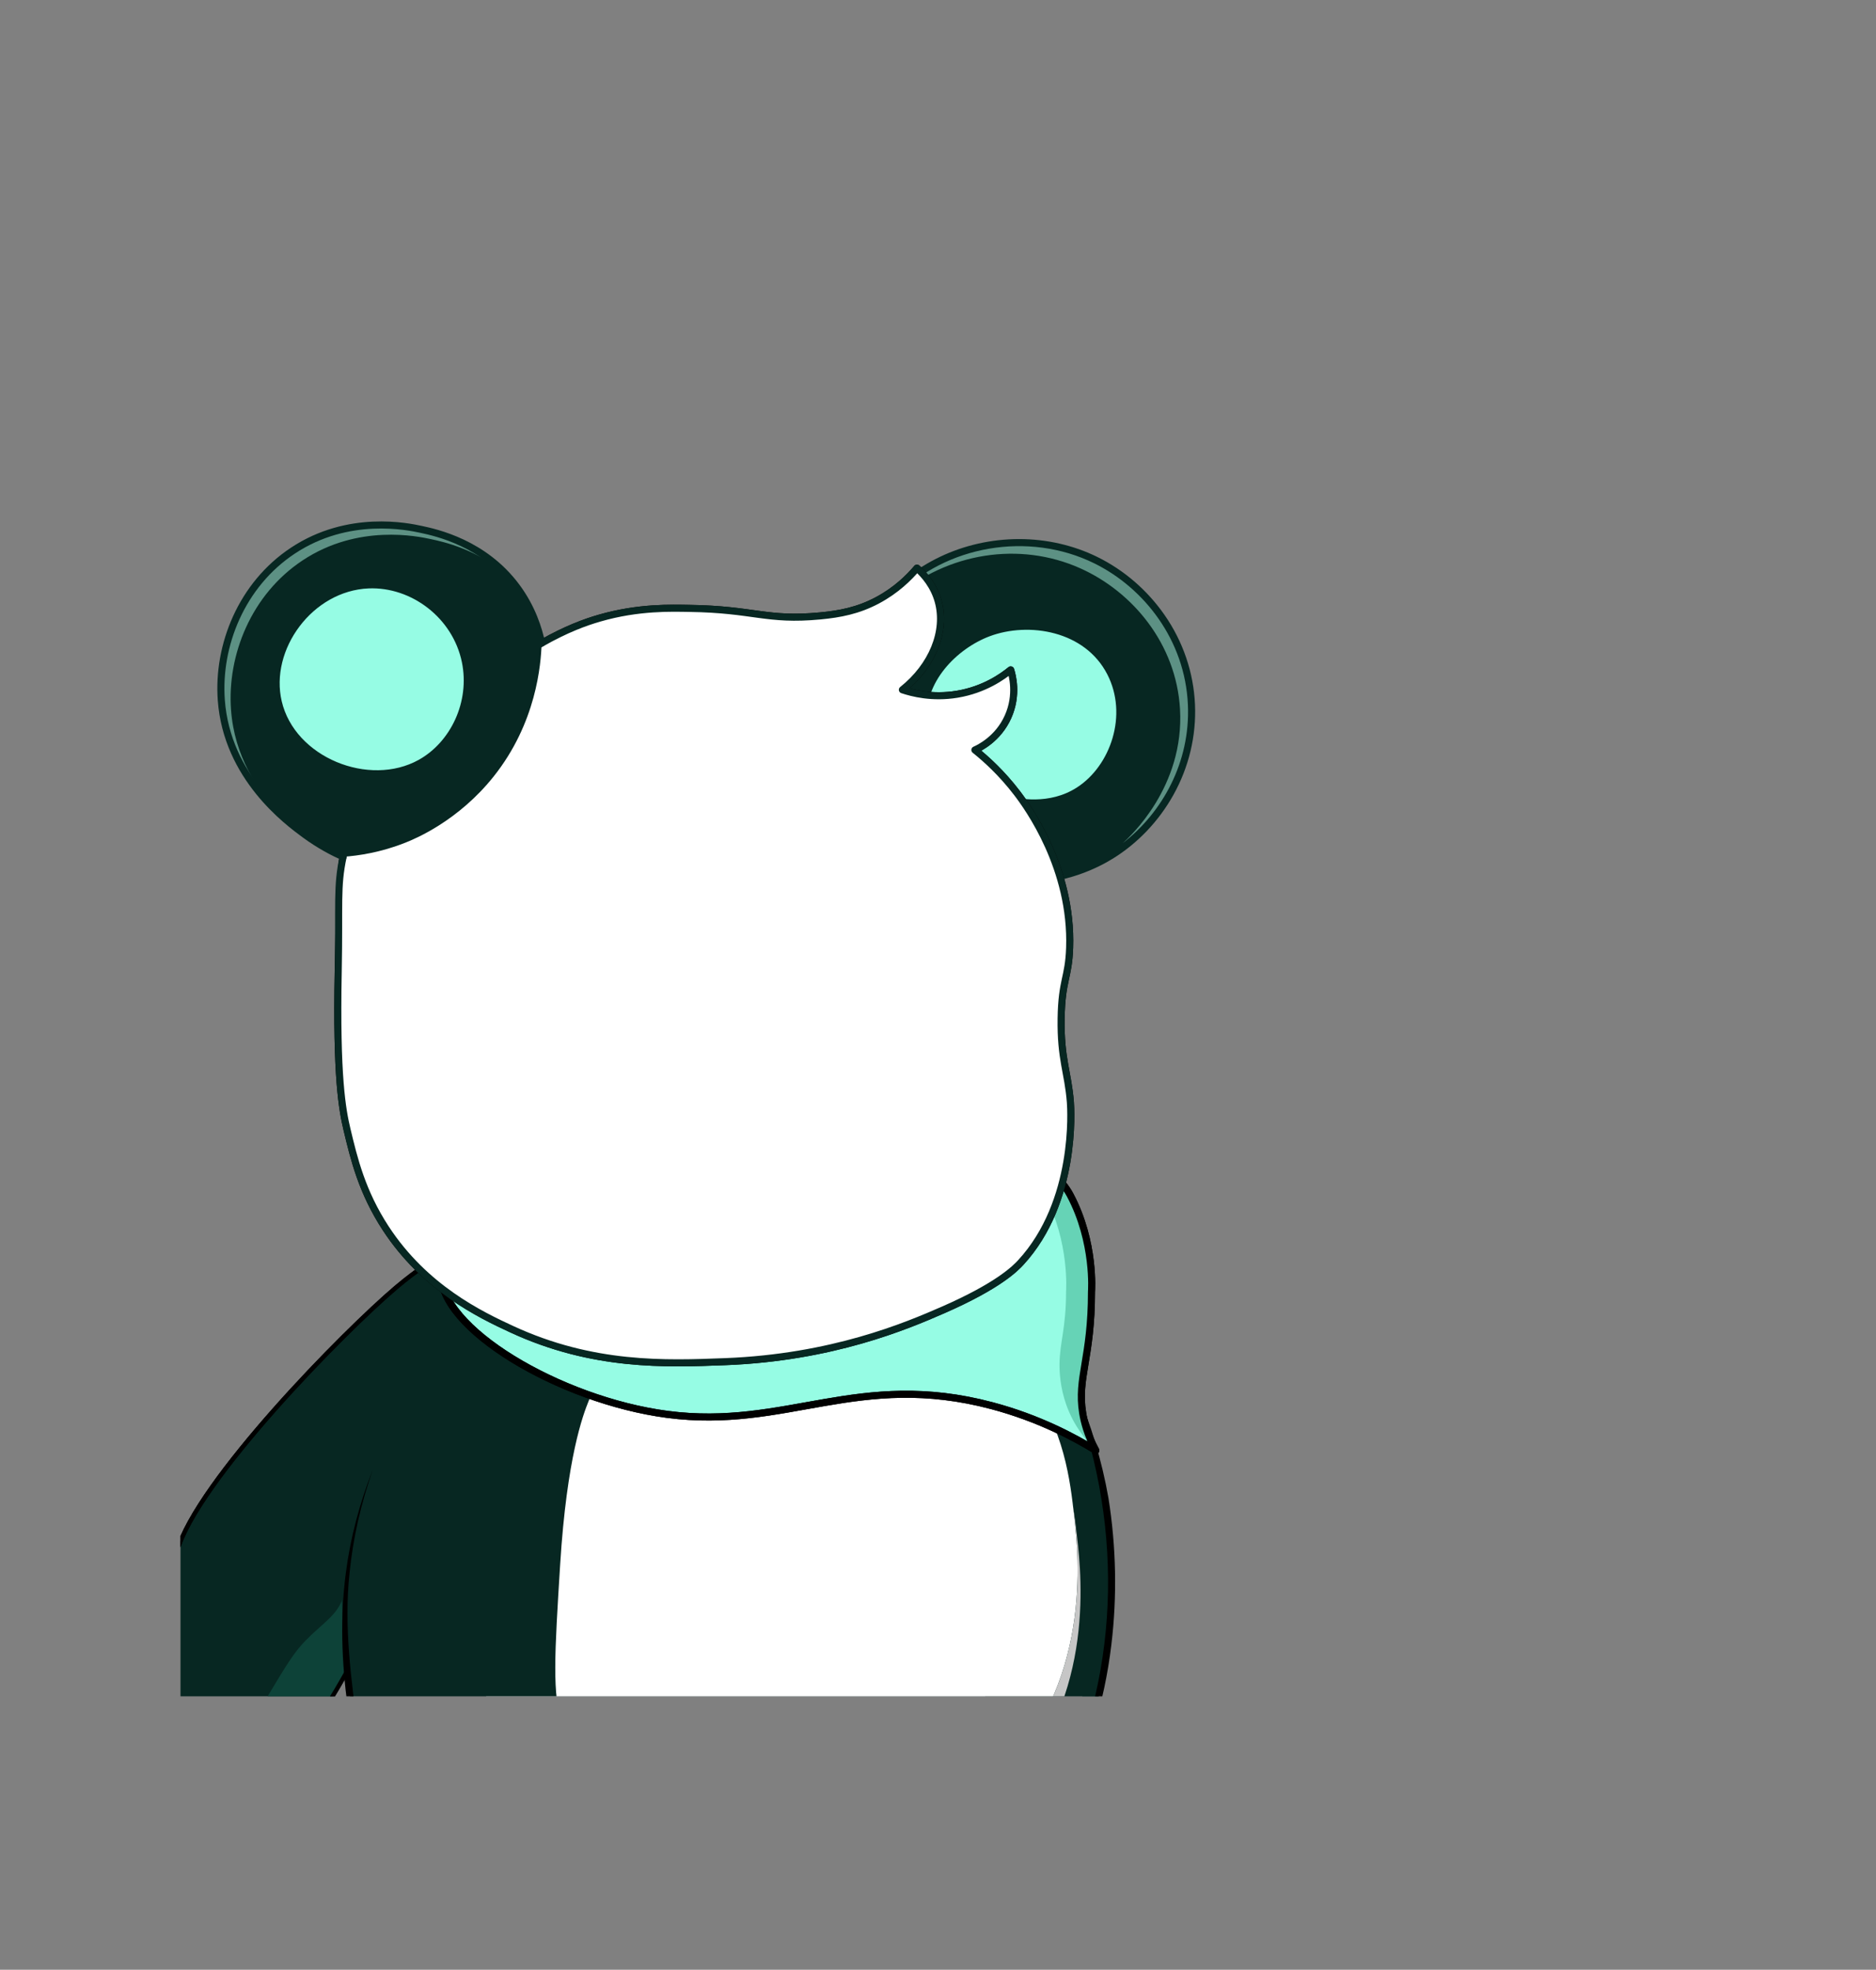 <?xml version="1.0" encoding="UTF-8"?>
<svg id="Layer_1" data-name="Layer 1" xmlns="http://www.w3.org/2000/svg" xmlns:xlink="http://www.w3.org/1999/xlink" viewBox="0 0 1327.75 1393.44">
  <rect x="0" y="0" width="1327.75" height="1393.44" fill="#808080" stroke="none"/>
  <defs>
    <style>
      .cls-1 {
        fill: #0d4238;
      }

      .cls-1, .cls-2, .cls-3, .cls-4, .cls-5, .cls-6, .cls-7, .cls-8, .cls-9, .cls-10 {
        stroke-width: 0px;
      }

      .cls-2 {
        fill: #000;
      }

      .cls-11, .cls-12, .cls-13, .cls-14, .cls-15, .cls-16 {
        stroke-linecap: round;
        stroke-linejoin: round;
      }

      .cls-11, .cls-12, .cls-14, .cls-15 {
        stroke: #072722;
      }

      .cls-11, .cls-13, .cls-15, .cls-16 {
        stroke-width: 5px;
      }

      .cls-11, .cls-7 {
        fill: #fff;
      }

      .cls-12 {
        stroke-width: 8.4px;
      }

      .cls-12, .cls-13, .cls-14 {
        fill: #96fce4;
      }

      .cls-3, .cls-15, .cls-16, .cls-17 {
        fill: none;
      }

      .cls-4 {
        fill: #0c3d33;
      }

      .cls-13, .cls-16, .cls-18, .cls-17 {
        stroke: #000;
      }

      .cls-14 {
        stroke-width: 10px;
      }

      .cls-5 {
        fill: #d9fdf5;
      }

      .cls-19 {
        clip-path: url(#clippath);
      }

      .cls-6, .cls-18 {
        fill: #072722;
      }

      .cls-8 {
        fill: #5d9184;
      }

      .cls-9 {
        fill: #66d3b6;
      }

      .cls-18, .cls-17 {
        stroke-miterlimit: 10;
        stroke-width: 3px;
      }

      .cls-10 {
        fill: #c6c6c6;
      }
    </style>
    <clipPath id="clippath">
      <rect class="cls-3" x="127.75" width="1200" height="1200"/>
    </clipPath>
  </defs>
  <g class="cls-19">
    <g id="body">
      <path class="cls-18" d="M570.13,851.29c-2.92-13.81-175.92-36.8-289.63,59.33-36.91,31.2-141.23,137.22-155.23,186.89-1.3,4.63-6.68,26-21.45,30.64-10.82,3.4-17.57-5.04-26.55-2.04-13.9,4.64-8.74,28.49-19.98,57.21-18.42,47.07-62.17,62.72-55,87.66.24.83.57,1.53.9,2.15,12.04,22.29,63.35,24.11,71.49,24.4,11.5.41,38.39.03,71.78-14.97,55.97-25.15,81.95-69.72,98.73-99.49,87.41-155.07,77.09-154.52,100.11-184.39,28.9-37.5,228.16-131.61,224.82-147.39Z"/>
      <path class="cls-1" d="M168.15,1250.19c1.31-16.63,8.32-28.62,22.3-51.91,11.73-19.55,17.6-29.33,25.74-37.64,12.55-12.82,22.49-17.84,26.78-30.93,3.25-9.93.59-16.39,0-23.38-1.92-23.02,19.88-36.99,42.49-62.7,43.98-49.99,36.07-81.82,65.38-87.39,10.97-2.09,21.51.59,30.18,4.13-12.62,11.3-24.68,23.99-35.73,38.31-23.02,29.87-12.7,29.31-100.11,184.39-14.31,25.38-35.3,61.49-75.83,87.17-2.15-6.89-1.65-14.45-1.21-20.05Z"/>
      <path class="cls-17" d="M570.13,851.29c-2.92-13.81-175.92-36.8-289.63,59.33-36.91,31.2-141.23,137.22-155.23,186.89-1.3,4.63-6.68,26-21.45,30.64-10.82,3.4-17.57-5.04-26.55-2.04-13.9,4.64-8.74,28.49-19.98,57.21-18.42,47.07-62.17,62.72-55,87.66.24.83.57,1.53.9,2.15,12.04,22.29,63.35,24.11,71.49,24.4,11.5.41,38.39.03,71.78-14.97,55.97-25.15,81.95-69.72,98.73-99.49,87.41-155.07,77.09-154.52,100.11-184.39,28.9-37.5,228.16-131.61,224.82-147.39Z"/>
      <path class="cls-4" d="M523.46,1373.87c67.14-4.73,137.07-10.68,186.7-64.32,15.49-16.74,23.15-31.81,32.83-50.83,48.31-95.02,36.77-189.56,31.8-219.93-2.48-15.18-5.81-29.49-9.71-42.93,7,19.14,12.97,40.5,16.85,63.95,4.9,29.59,16.27,121.7-31.33,214.27-9.53,18.54-17.08,33.21-32.34,49.52-48.9,52.26-117.79,58.05-183.95,62.66-106.34,7.41-175.25,12.21-227.41-35.37-2.82-2.57-5.49-5.21-8.03-7.91,52.18,43.02,120.83,38.19,224.58,30.88Z"/>
      <path class="cls-7" d="M408.61,966.21c-21.65,18.18-31.6,43.58-42.44,71.28-3.77,9.64-14.93,39.81-19.49,115.63-3.77,62.62-5.66,93.92,1.55,111.65,24.29,59.72,100.38,95.19,167.78,93.8,10.22-.21,76.54-2.6,128.79-54.16,66.42-65.54,56.46-157.62,53.49-185.11-2.74-25.37-6.65-61.5-31.4-96.73-58.41-83.14-195.98-108.67-258.27-56.35Z"/>
      <path class="cls-6" d="M247.28,1196.26c6.21,52.43,13.29,112.35,59.63,154.64,52.15,47.58,121.07,42.78,227.41,35.37,66.15-4.61,135.05-10.41,183.95-62.66,15.26-16.31,22.81-30.99,32.34-49.52,47.6-92.57,36.22-184.68,31.33-214.27-5.4-32.63-14.84-61.21-25.48-85.4-11.14-25.33-23.61-45.83-34.15-61.15-2.73-4.69-5.9-9.7-9.58-14.88-5.3-7.43-11.63-15.19-19.23-22.73-1.2-1.2-2.45-2.4-3.72-3.58-4.56-4.27-9.53-8.42-14.97-12.38-86.04-62.8-239.26-42.85-336.86,39.33-5.4,4.54-10.62,9.27-15.66,14.19-9.97,9.73-19.19,20.2-27.5,31.38-67.42,90.65-53.7,199.26-47.5,251.66Z"/>
      <path class="cls-2" d="M722.3,913.27c31.16,43.44,52.98,93.85,62.23,146.57,5.45,34.3,6.2,69.36,2.02,103.84-4.84,40.78-17.17,80.66-36.5,116.92-13.04,26.51-29.63,48.38-53.82,65.7-46.99,33.97-106.97,38.7-162.92,42.55-37.62,2.5-75.28,5.64-113.03,4.26-18.91-.8-38.03-2.88-56.32-8.08-58.99-16.23-95.16-64.13-108.52-122.14-4.5-18.43-7.1-37.16-9.43-55.92-4.22-31.18-5.36-63.01-1.24-94.25,3.22-24.96,9.75-49.44,19.03-72.8-8.33,23.62-13.98,48.19-16.43,73.1-4.01,37.42,1.13,74.88,6.07,111.95,8.64,67.27,34.85,128.29,103.05,152.51,32.53,11.07,67.4,11.57,101.46,10.69,37.51-1.38,75.09-4.03,112.47-7.29,49.05-4.56,100.23-15.87,137.26-50.31,18.77-16.64,31.32-38.2,42.19-60.61,11.16-22.25,19.56-45.86,25.23-70.1,22.66-97.4,2.52-203.43-52.79-286.58h0Z"/>
      <path class="cls-7" d="M460.55,919.76c-22.41,18.18-32.7,43.58-43.92,71.28-3.9,9.64-15.44,39.81-20.17,115.63-3.9,62.62-5.86,93.92,1.6,111.65,25.14,59.72,103.86,95.19,173.61,93.8,10.58-.21,79.2-2.6,133.26-54.16,68.72-65.54,58.42-157.62,55.35-185.11-2.84-25.37-6.88-61.5-32.49-96.73-60.44-83.14-202.78-108.67-267.24-56.35Z"/>
      <path class="cls-10" d="M398.06,1218.31c25.14,59.72,103.86,95.19,173.61,93.8,10.58-.21,79.2-2.6,133.26-54.16,68.72-65.54,58.42-157.62,55.35-185.11-.26-2.3-.53-4.69-.82-7.16,1.31,8.05,2.15,15.57,2.91,22.32,3.08,27.5,13.38,119.57-55.35,185.11-54.06,51.56-122.68,53.95-133.26,54.16-69.75,1.38-148.47-34.08-173.61-93.8-2.5-5.95-3.94-13.44-4.61-23.12.68,2.93,1.51,5.57,2.52,7.96Z"/>
    </g>
    <g id="scarf">
      <path class="cls-13" d="M757.39,845.39c17.78,33.39,15.13,68.23,15.12,68.34h0c0,47.13-10.26,60.91-6.26,85.77.97,6.04,3.22,15.43,9.32,26.57-14.97-9.17-40.2-22.81-73.53-31.66-94.56-25.11-145.53,17.2-229.79,6.13-76.05-9.99-162.65-61.28-159.97-100.5,5.55-81.15,395.99-146.89,445.11-54.66Z"/>
      <path class="cls-9" d="M739.39,845.39c17.78,33.39,15.13,68.23,15.12,68.34h0c0,25.81-4.48,35.85-4.63,51.24-.05,5.08.32,16.32,4.87,29.03,5.57,15.53,14.81,26.06,21,32h0l-.18.07c-6.1-11.15-8.35-20.54-9.32-26.57-4-24.85,6.26-38.64,6.26-85.77h0c0-.12,2.66-34.96-15.12-68.34-17.74-33.31-80-46.02-152.57-44.83,64.69,1.09,118.32,14.31,134.57,44.83Z"/>
      <path class="cls-16" d="M757.39,845.39c17.78,33.39,15.13,68.23,15.12,68.34h0c0,47.13-10.26,60.91-6.26,85.77.97,6.04,3.22,15.43,9.32,26.57-14.97-9.17-40.2-22.81-73.53-31.66-94.56-25.11-145.53,17.2-229.79,6.13-76.05-9.99-162.65-61.28-159.97-100.5,5.55-81.15,395.99-146.89,445.11-54.66Z"/>
    </g>
    <g id="head_and_ear" data-name="head and ear">
      <g id="ear_2" data-name="ear 2">
        <g>
          <path class="cls-6" d="M725.16,622.67c-1.99,0-4-.05-5.98-.16-25.27-1.34-50.69-11.18-71.57-27.71-22.17-17.54-37.17-40.65-43.38-66.83-2.17-9.14-11.39-56.82,19.87-97.83,22.09-28.98,58.44-46.28,97.22-46.28,18.98,0,37.72,4.28,54.19,12.39,18.51,9.11,34.62,22.99,46.57,40.14,12.88,18.48,20.19,39.96,21.16,62.12.95,21.8-4.27,43.52-15.08,62.82-10.12,18.05-24.58,33.23-41.82,43.91-10.51,6.51-32.44,17.43-61.18,17.43h0Z"/>
          <path class="cls-6" d="M721.32,386.35c18.18,0,36.44,3.94,53.09,12.13,35.22,17.32,64.34,54.18,66.34,100.13,1.96,45.05-22.77,84.09-55.72,104.5-6.87,4.25-29.2,17.05-59.86,17.05-1.92,0-3.87-.05-5.85-.16-49.6-2.64-99.93-38.95-112.65-92.62-1.37-5.8-12.06-54.44,19.43-95.74,22.38-29.36,58.66-45.3,95.23-45.3M721.32,381.35c-39.56,0-76.65,17.67-99.21,47.27-31.94,41.91-22.53,90.59-20.31,99.92,6.34,26.74,21.64,50.32,44.26,68.22,21.29,16.84,47.21,26.87,72.99,28.25,2.03.11,4.09.16,6.12.16,29.36,0,51.76-11.15,62.5-17.8,17.6-10.9,32.36-26.4,42.69-44.82,11.05-19.71,16.37-41.89,15.4-64.15-.99-22.64-8.46-44.58-21.61-63.45-12.2-17.5-28.63-31.67-47.52-40.96-16.82-8.27-35.94-12.64-55.3-12.64h0Z"/>
        </g>
        <path class="cls-8" d="M835.17,501.69c-2.66-46.15-33.51-83.12-70.72-99.72-42.81-19.1-93.75-11.11-130.38,20.37,35.07-36.5,93.93-46.69,140.34-23.86,35.22,17.32,64.34,54.18,66.34,100.13,1.77,40.57-18.11,76.27-46.15,97.87,5.08-4.5,43.73-39.87,40.57-94.79Z"/>
        <path class="cls-14" d="M711.8,568.07c7.34,1.67,31.55,7.17,53.22-6.87,25.83-16.73,39.06-55.39,23.16-86.37-17.34-33.76-60.08-40.45-89.5-29.41-24.46,9.18-50.33,34.59-47.56,65.71,3.08,34.63,39.46,52.12,60.68,56.94Z"/>
      </g>
      <g id="head">
        <path class="cls-5" d="M257.86,711.46c3.75,51.91,5.44,78.68,18.15,110.15,10.39,25.72,30.13,74.59,78.23,100.13,16.32,8.67,33.63,11.32,67.59,16.27,17.14,2.5,78.1,10.68,175.13,2.92,6.69-.53,25.22-1.53,42.11-2.66-29.17,10.82-71.56,22.9-125.87,24.98-42.29,1.63-93.53,3.6-151.01-22.96-22.15-10.23-61.45-28.99-89.18-71.35-16.87-25.77-22.54-49.52-27.38-69.78-7.44-31.14-7.11-58.53-6.26-112.03.32-20.06,10.87-88.91,17.23-90.21-1.41,27.79-2.16,67.25,1.25,114.53Z"/>
        <g>
          <path class="cls-5" d="M663.27,511.16c.78-1.81,12.72,3.76,28.84,2.51,7.77-.6,14.71-2.66,20.72-5.3-6.01,12.36-15.85,18.61-20.7,21.11-23.86-12.61-29.43-17.02-28.87-18.32Z"/>
          <path class="cls-5" d="M639.65,487.16c-5.81-.58-11.98-1.87-18.38-3.2-24.17-5.03-41.31-16.75-50.58-24.24,4.5,2.18,33.79,15.82,60.19,1.67,12.71-6.81,19.5-17.25,23.41-23.41,3.63-5.72,6.28-11.48,8.22-17.03.56,1.42,1.06,2.89,1.49,4.43,5.77,20.82-3.9,44.95-24.36,61.77Z"/>
        </g>
        <path class="cls-16" d="M242.84,606.11c-2.07,8.36-2.53,32.59-3.47,81.03-1.44,74.7,2.91,97.99,6.26,112.03,4.84,20.26,10.51,44.01,27.38,69.78,27.73,42.36,67.04,61.11,89.18,71.35,57.48,26.56,108.72,24.59,151.01,22.96,75.84-2.92,128.46-25.3,154.25-36.57,39.39-17.22,51.28-29.52,55.07-33.64,39.62-43.09,35.43-108.32,35.05-113.28-1.66-21.4-6.99-30.36-6.55-59.34.42-27.31,5.29-28.44,6.02-49.93,1.91-56.05-29.48-99.36-37.34-109.62-10.79-14.08-21.81-24.01-29.73-30.35,3.21-1.44,16.45-7.81,23.47-23.47,7.03-15.68,2.94-29.83,1.88-33.17-5.64,4.63-18.62,14.01-37.86,17.21-17.71,2.94-31.93-.82-38.8-3.13,21.14-16.85,31.21-41.43,25.35-62.58-3.08-11.11-9.88-18.84-15.02-23.47-5.45,6.44-14.59,15.65-28.16,22.84-13.6,7.21-26.44,9.64-40.37,10.95-38.1,3.6-46.58-4.67-92.62-5.32-12.23-.17-35.74-1.14-63.52,6.88-10.14,2.93-23.57,7.8-40.97,17.69-39.62,22.53-120.02,68.24-140.5,151.14Z"/>
        <path class="cls-11" d="M242.84,606.11c-4.59,21.39-2.53,32.59-3.47,81.03-1.44,74.7,2.91,97.99,6.26,112.03,4.84,20.26,10.51,44.01,27.38,69.78,27.73,42.36,67.04,61.11,89.18,71.35,57.48,26.56,108.72,24.59,151.01,22.96,75.84-2.92,128.46-25.3,154.25-36.57,39.39-17.22,51.28-29.52,55.07-33.64,39.62-43.09,35.43-108.32,35.05-113.28-1.66-21.4-6.99-30.36-6.55-59.34.42-27.31,5.29-28.44,6.02-49.93,1.91-56.05-29.48-99.36-37.34-109.62-10.79-14.08-21.81-24.01-29.73-30.35,3.21-1.44,16.45-7.81,23.47-23.47,7.03-15.68,2.94-29.83,1.88-33.17-5.64,4.63-18.62,14.01-37.86,17.21-17.71,2.94-31.93-.82-38.8-3.13,21.14-16.85,31.21-41.43,25.35-62.58-3.08-11.11-9.88-18.84-15.02-23.47-5.45,6.44-14.59,15.65-28.16,22.84-13.6,7.21-26.44,9.64-40.37,10.95-38.1,3.6-46.58-4.67-92.62-5.32-12.23-.17-35.74-1.14-63.52,6.88-10.14,2.93-23.57,7.8-40.97,17.69-39.62,22.53-122.59,67.65-140.5,151.14Z"/>
      </g>
      <g id="ear_1" data-name="ear 1">
        <g>
          <path class="cls-6" d="M383.34,454.97c-1.96-9.37-6.44-24.61-17.68-39.79-23.04-31.11-57.09-38.42-67.59-40.68-9.12-1.96-51.37-11.03-90.75,15.02-36.43,24.1-53.53,67.12-50.69,105.77,4.01,54.63,46.81,86.07,59.12,95.11,10.49,7.71,20.22,12.66,27.09,15.72,10.79-.76,26.59-3.04,44.27-10.08,7.3-2.9,37.38-15.55,62.2-46.65,30.33-38,33.58-79.48,34.03-94.42Z"/>
          <path class="cls-12" d="M298.33,541.23c24.3-13.46,38.78-43.89,32.7-73.58-6.86-33.53-38.08-56.94-70.31-55.59-42.37,1.77-74.63,45.84-65.41,85.03,10.02,42.58,65.61,64.87,103.01,44.15Z"/>
          <path class="cls-8" d="M207.32,389.52c39.37-26.05,81.63-16.98,90.75-15.02,9.62,2.07,38.99,8.37,61.56,33.33-21.32-19.28-46.02-24.59-54.68-26.45-9.12-1.96-51.37-11.03-90.75,15.02-36.43,24.1-53.53,67.12-50.69,105.77,2.39,32.54,18.55,56.86,33.82,73.11-16.9-15.9-37.94-42.48-40.7-79.99-2.84-38.64,14.26-81.66,50.69-105.77Z"/>
        </g>
        <path class="cls-15" d="M383.34,454.97c-2.06-9.88-6.65-24.89-17.68-39.79-23.04-31.12-57.09-38.42-67.59-40.68-9.12-1.96-51.37-11.03-90.75,15.02-36.43,24.1-53.53,67.12-50.69,105.77,4.01,54.63,46.81,86.07,59.12,95.11,10.49,7.71,20.22,12.66,27.09,15.72"/>
      </g>
    </g>
  </g>
</svg>